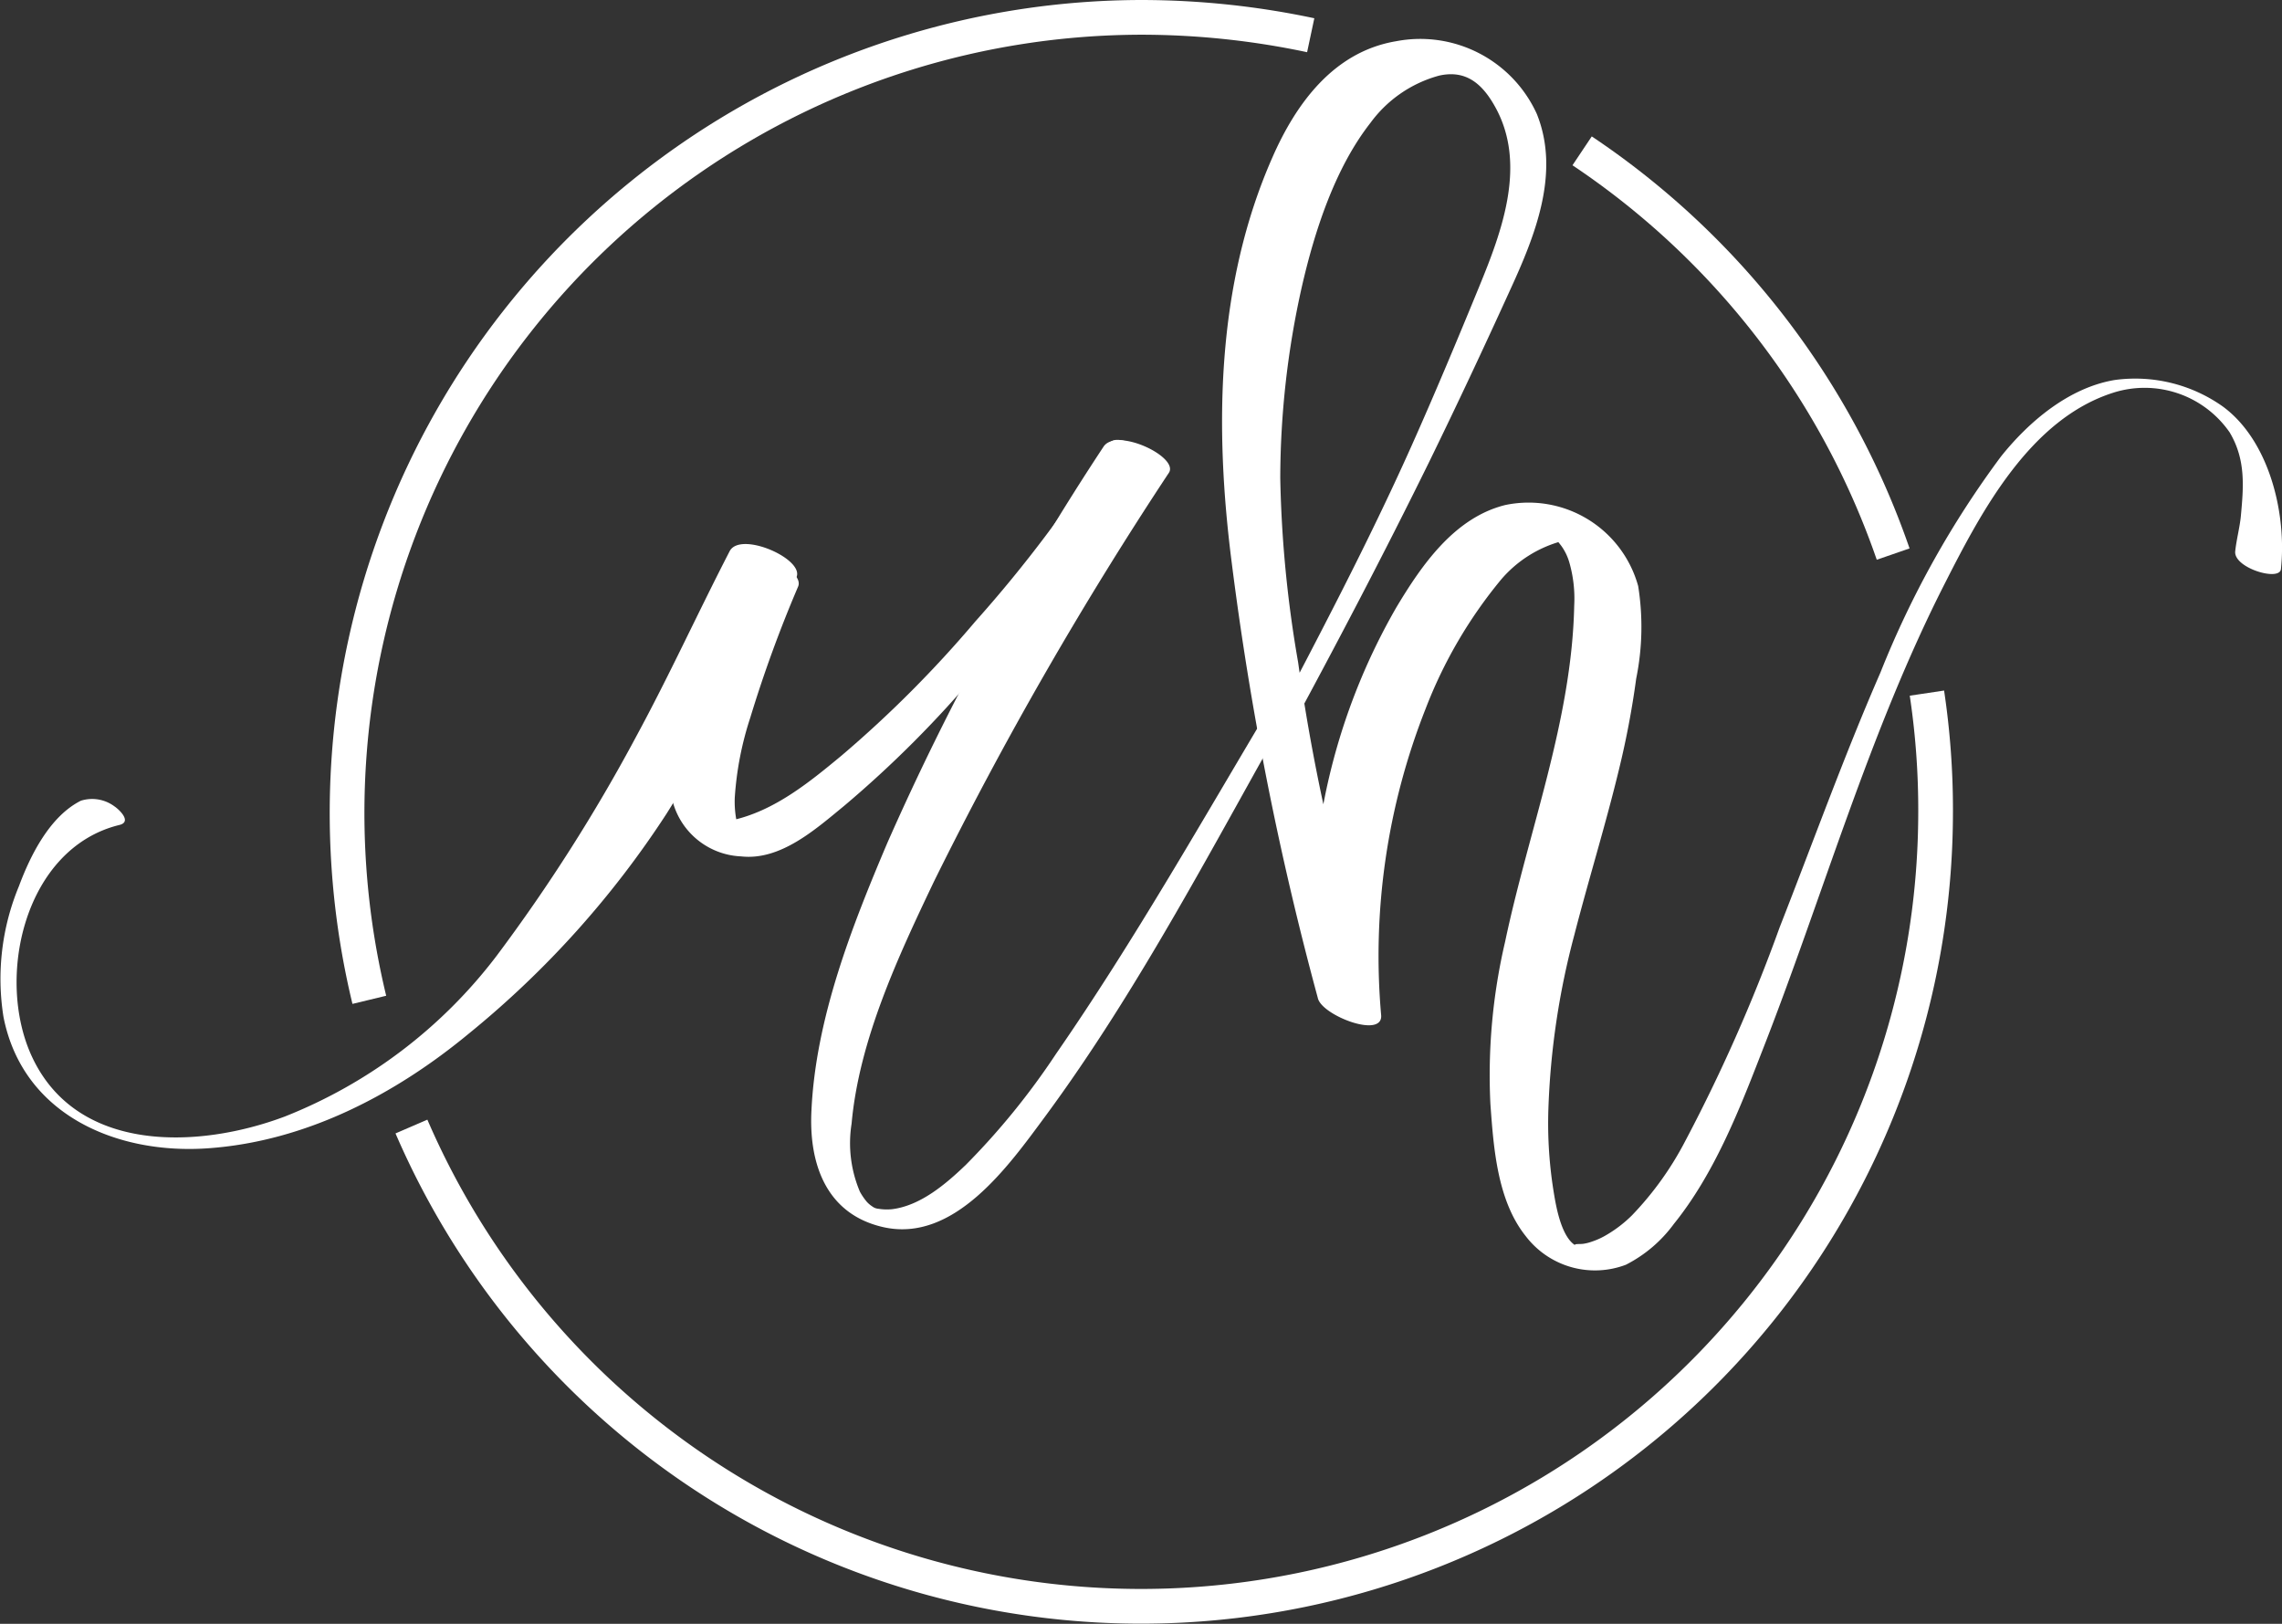 <svg xmlns="http://www.w3.org/2000/svg" width="131.511" height="93.573" viewBox="0 0 131.511 93.573">
  <rect x="0" y="0" width="131.511" height="93.573" fill="#333333" stroke="none"/>
  <g id="logo" transform="translate(-69.441 -85.214)">
    <g id="Gruppe_3" data-name="Gruppe 3" transform="translate(69.441 87.48)">
      <g id="Gruppe_26" data-name="Gruppe 26" transform="translate(38.634 23.081)">
        <path id="Pfad_126" data-name="Pfad 126" d="M699.727,400.914c-1.6,3.823-3.48,8.081-3.64,12.294a4.273,4.273,0,0,0,4.075,4.647c2.266.252,4.281-1.557,5.929-2.907a63.526,63.526,0,0,0,7.738-7.761c3.434-3.938,6.479-8.127,9.569-12.317.32-.435-1.625-1.465-2.038-.8a75.657,75.657,0,0,1-7.692,10.233,66.582,66.582,0,0,1-7.715,7.738c-1.877,1.557-3.892,3.2-6.319,3.732-.458.092-.412-.046-.847.092.206-.069.366.023.641.137a4.612,4.612,0,0,1,.572.32c-.137-.092-.092-.046.137.115l-.114-.115c0-.023.114.3.069.069,0-.069-.092-.16-.115-.229a2.134,2.134,0,0,1-.069-.3,5.664,5.664,0,0,1-.114-1.4,18.607,18.607,0,0,1,.893-4.6,74.022,74.022,0,0,1,2.747-7.532c.5-1.053-3.228-2.564-3.709-1.419Z" transform="translate(-696.083 -393.852)" fill="#fff"/>
      </g>
      <g id="Gruppe_27" data-name="Gruppe 27" transform="translate(46.748 23.101)">
        <path id="Pfad_127" data-name="Pfad 127" d="M748.371,394.319a155.231,155.231,0,0,0-12.454,22.824c-2.06,4.853-4.121,10.1-4.373,15.407-.16,3.045.824,5.975,4.121,6.731,4.1.939,7.257-3.549,9.34-6.364,5.471-7.417,9.753-15.75,14.285-23.74.16-.252-.824-.71-1.007-.389-4.121,6.891-8.081,13.919-12.66,20.535a41.922,41.922,0,0,1-5.174,6.364c-1.145,1.1-2.61,2.358-4.258,2.564a2.963,2.963,0,0,1-.778-.023.683.683,0,0,1-.366-.137,1.6,1.6,0,0,1-.321-.275,3.593,3.593,0,0,1-.389-.572,7.161,7.161,0,0,1-.481-3.915c.435-4.831,2.678-9.615,4.739-13.942a216.735,216.735,0,0,1,13.553-23.58c.572-.916-3.045-2.633-3.777-1.488Z" transform="translate(-731.528 -393.938)" fill="#fff"/>
      </g>
      <g id="Gruppe_28" data-name="Gruppe 28" transform="translate(70.425 0)">
        <path id="Pfad_128" data-name="Pfad 128" d="M838.649,333.247c2.839-5.242,5.609-10.508,8.241-15.865,1.6-3.274,3.136-6.547,4.647-9.867,1.442-3.136,2.93-6.776,1.557-10.187a7.38,7.38,0,0,0-8.1-4.19c-3.594.6-5.769,3.571-7.143,6.708-3.228,7.326-3.342,15.544-2.335,23.374a183.525,183.525,0,0,0,4.968,25.091c.275.984,3.732,2.312,3.64.962a38.792,38.792,0,0,1,2.564-17.674,26.676,26.676,0,0,1,4.35-7.44,6.975,6.975,0,0,1,3.457-2.2c.046-.023-.3-.114-.3-.114a4.8,4.8,0,0,1,.321.389,3.1,3.1,0,0,1,.458.961,7.536,7.536,0,0,1,.275,2.472c-.137,6.616-2.633,12.958-3.983,19.368a33.768,33.768,0,0,0-.847,9.34c.183,2.518.389,5.563,2.038,7.623a5.019,5.019,0,0,0,5.769,1.648,7.829,7.829,0,0,0,2.77-2.358c2.289-2.839,3.709-6.41,5.014-9.775,3.571-9.066,6.2-18.521,10.645-27.22,2.106-4.144,4.9-9.386,9.661-10.9a5.962,5.962,0,0,1,6.708,2.289c.939,1.58.8,3.136.641,4.853-.069.664-.252,1.328-.321,1.992-.114.961,2.564,1.763,2.633,1.03.343-3.182-.664-7.394-3.342-9.363a8.731,8.731,0,0,0-6.227-1.534c-2.633.435-4.945,2.381-6.57,4.418a54.68,54.68,0,0,0-6.937,12.431c-2.106,4.83-3.892,9.8-5.815,14.7a95.911,95.911,0,0,1-5.563,12.545,18.384,18.384,0,0,1-2.953,4.052,7.334,7.334,0,0,1-1.58,1.19,4.182,4.182,0,0,1-.733.32,2.406,2.406,0,0,1-.435.114c-.206.046-.755-.023-.435.137-.824-.412-1.145-2.083-1.282-2.885a24.731,24.731,0,0,1-.343-5.037,44.57,44.57,0,0,1,1.488-9.981c.824-3.205,1.809-6.364,2.587-9.592a50.636,50.636,0,0,0,.984-5.2,14.94,14.94,0,0,0,.115-5.334,6.552,6.552,0,0,0-7.669-4.67c-2.93.733-4.807,3.457-6.273,5.906a36.177,36.177,0,0,0-4.831,18.063,24.527,24.527,0,0,0,.321,4.487l3.64.962a114.825,114.825,0,0,1-4.785-20.352,68.954,68.954,0,0,1-1.03-10.622,50.692,50.692,0,0,1,1.236-10.989c.733-3.205,1.9-6.845,3.961-9.478a7.259,7.259,0,0,1,3.961-2.724c1.534-.343,2.472.458,3.205,1.763,1.877,3.32.412,7.211-.916,10.439-1.259,3.068-2.541,6.135-3.892,9.157-2.5,5.586-5.357,10.989-8.2,16.414-.137.229.824.641.984.343Z" transform="translate(-834.953 -293.03)" fill="#fff"/>
      </g>
      <g id="Gruppe_29" data-name="Gruppe 29" transform="translate(0 29.088)">
        <path id="Pfad_129" data-name="Pfad 129" d="M569.376,420.5c-1.832,3.548-3.48,7.166-5.38,10.668a98.66,98.66,0,0,1-8.058,12.66,28.5,28.5,0,0,1-12.2,9.249c-4.991,1.877-12,2.129-14.583-3.48-2.106-4.579-.389-12,5.059-13.324.733-.183-.023-.893-.3-1.076a2.156,2.156,0,0,0-1.923-.321c-1.786.893-2.907,3.136-3.571,4.922a13.931,13.931,0,0,0-.893,7.532c1.1,5.632,6.5,7.944,11.767,7.578,5.632-.389,10.806-3.091,15.087-6.639a54.8,54.8,0,0,0,11.355-12.637c2.77-4.4,5.105-9.02,7.486-13.621.5-1.053-3.228-2.7-3.846-1.511Z" transform="translate(-527.327 -420.09)" fill="#fff"/>
      </g>
    </g>
    <path id="Pfad_1" data-name="Pfad 1" d="M718.237,457.6a45.244,45.244,0,0,1,.5,6.845A45.793,45.793,0,0,1,630.9,482.576" transform="translate(-537.748 -332.445)" fill="none" stroke="#fff" stroke-miterlimit="10" stroke-width="2"/>
    <path id="Pfad_2" data-name="Pfad 2" d="M925.6,321.1a46,46,0,0,1,17.925,23.237" transform="translate(-764.982 -227.194)" fill="none" stroke="#fff" stroke-miterlimit="10" stroke-width="2"/>
    <path id="Pfad_3" data-name="Pfad 3" d="M615.982,344.115a45.848,45.848,0,0,1,44.5-56.615,47.133,47.133,0,0,1,9.752,1.03" transform="translate(-525.257 -201.286)" fill="none" stroke="#fff" stroke-miterlimit="10" stroke-width="2"/>
  </g>
</svg>
